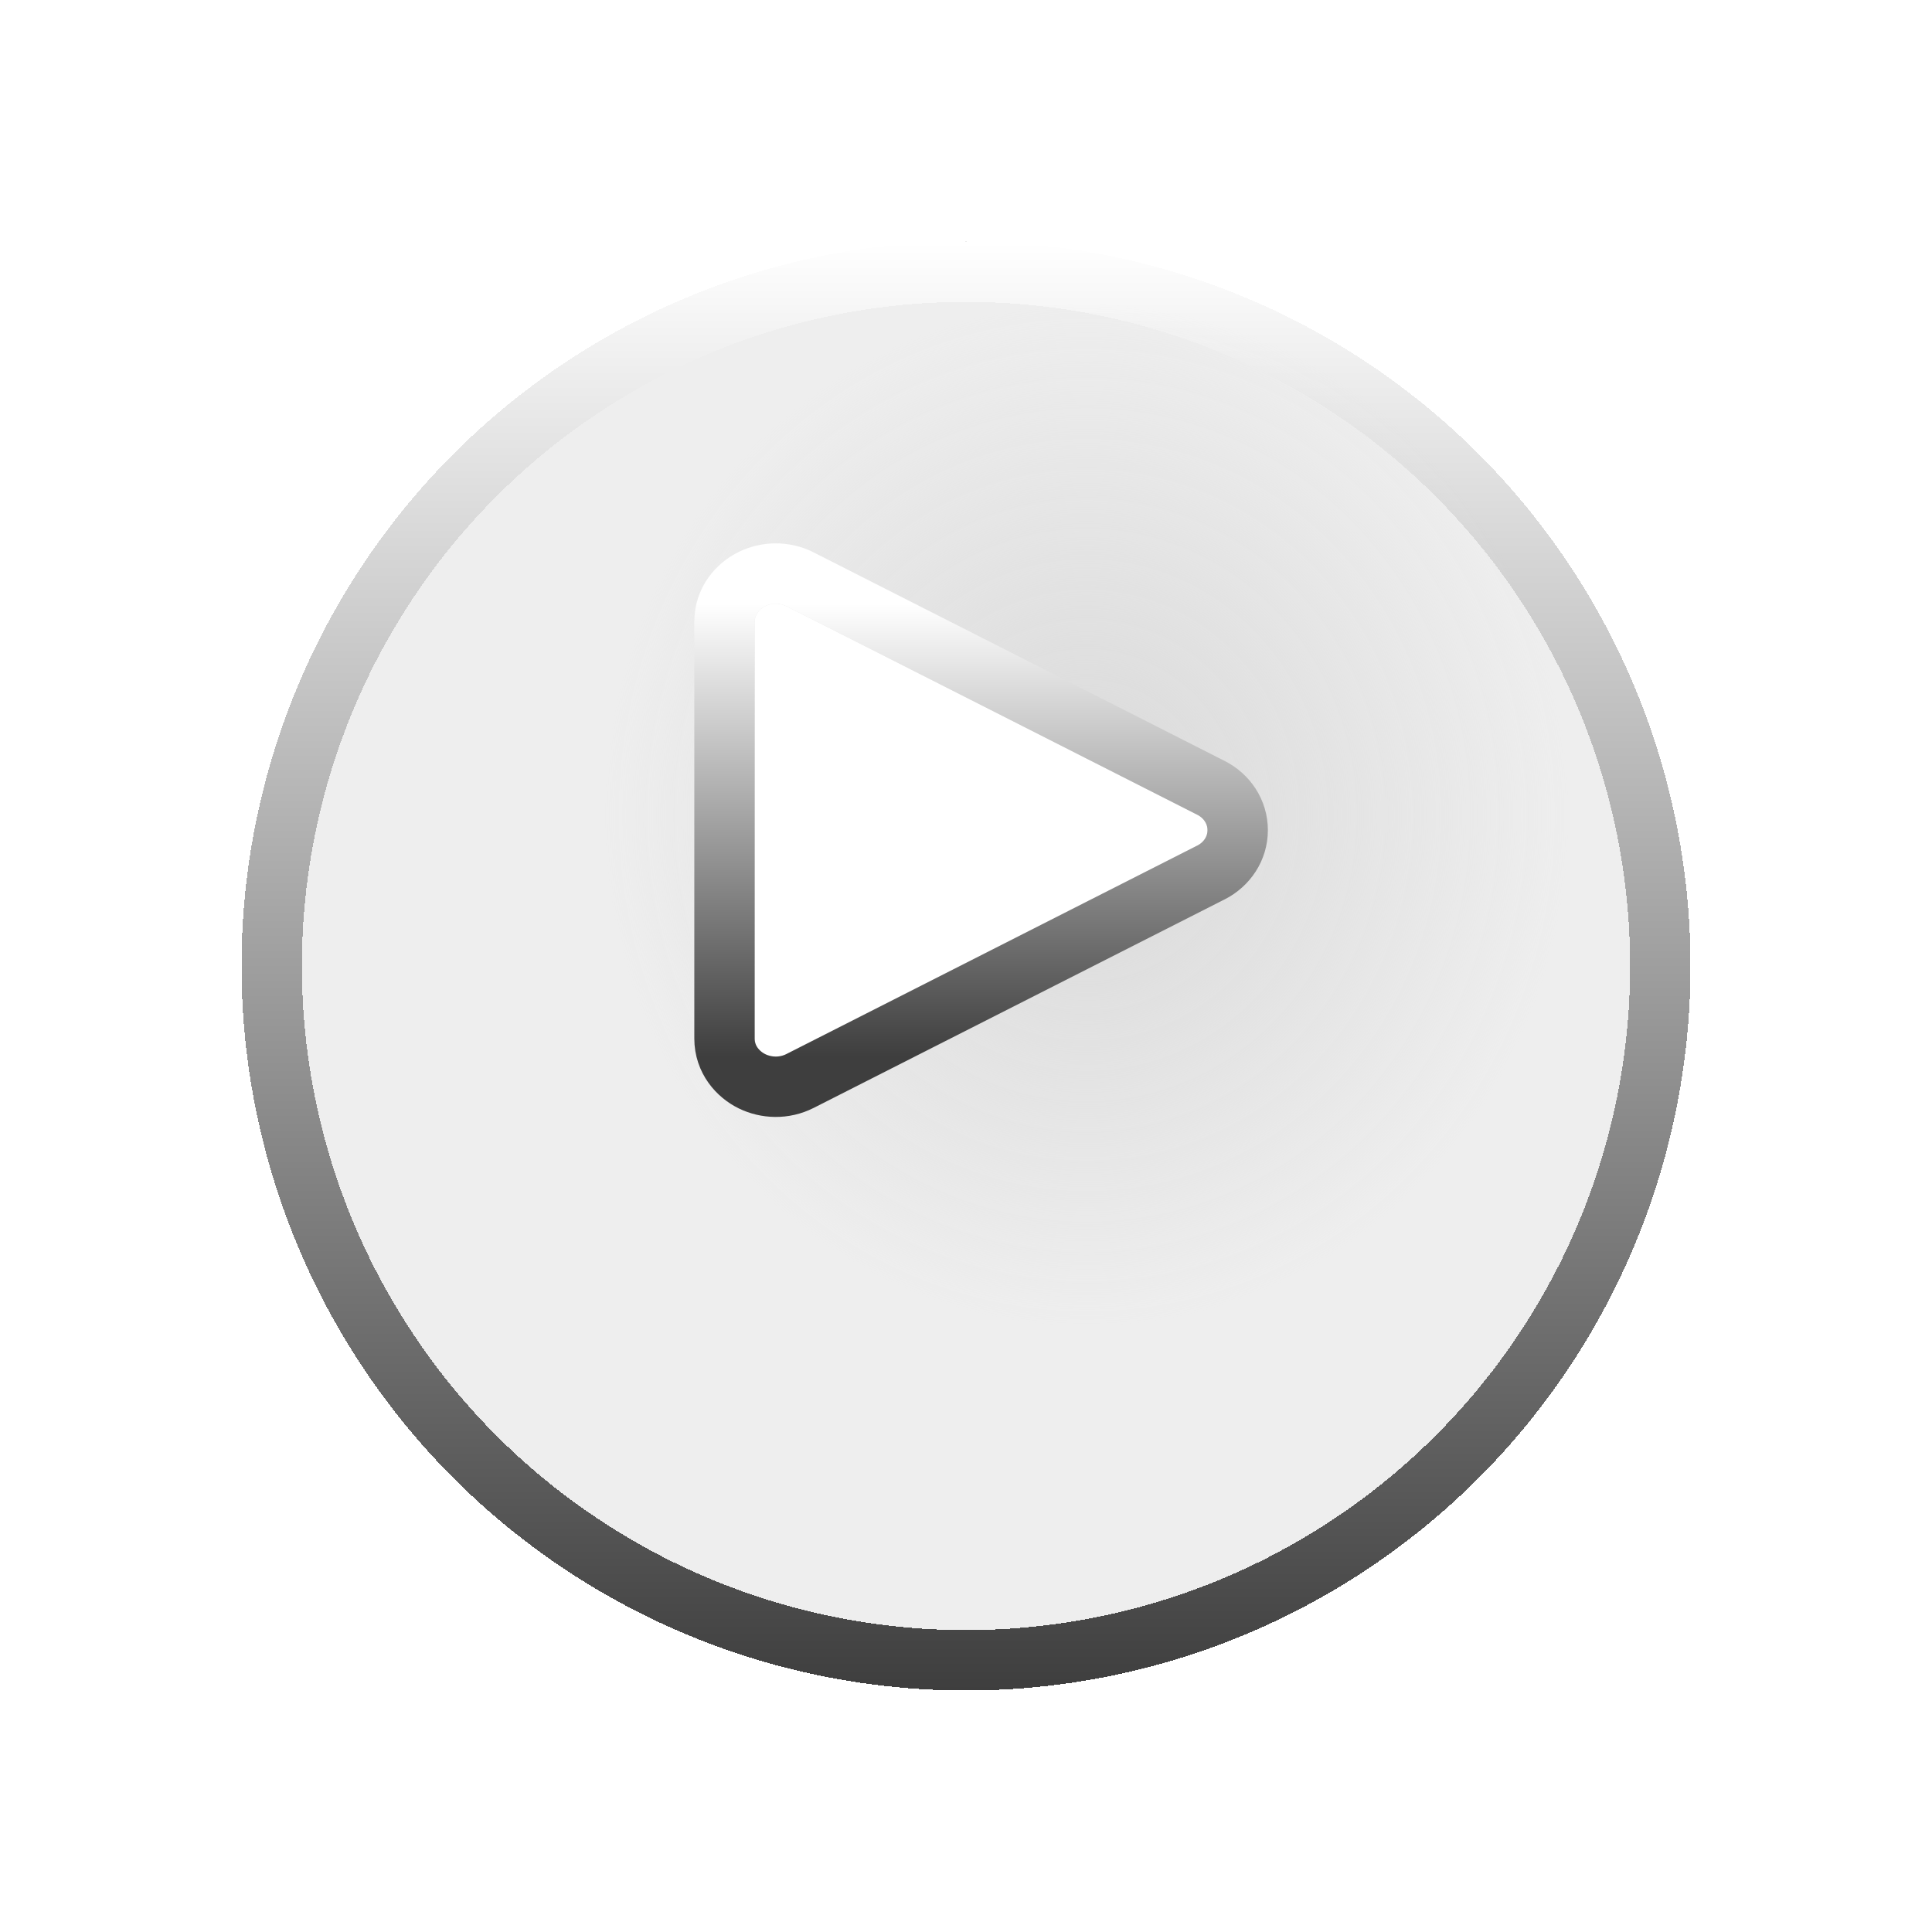 <svg width="32" height="32" viewBox="0 0 32 32" fill="none" xmlns="http://www.w3.org/2000/svg">
<g filter="url(#filter0_dii_584_3339)">
<circle cx="16" cy="12" r="12" fill="black" fill-opacity="0.07" shape-rendering="crispEdges"/>
<circle cx="16" cy="12" r="11.5" stroke="url(#paint0_linear_584_3339)" shape-rendering="crispEdges"/>
</g>
<ellipse cx="18" cy="13.5" rx="8" ry="8.5" fill="url(#paint1_radial_584_3339)"/>
<g filter="url(#filter1_d_584_3339)">
<path d="M13.026 8.042C12.794 7.924 12.5 8.068 12.5 8.299V15.201C12.5 15.432 12.794 15.576 13.026 15.458L19.829 12.007C20.057 11.891 20.057 11.609 19.829 11.493L13.026 8.042Z" fill="white"/>
<path d="M13.252 15.904L13.252 15.904L20.055 12.452L20.056 12.452C20.324 12.316 20.5 12.052 20.5 11.75C20.5 11.448 20.324 11.184 20.056 11.048L20.055 11.048L13.252 7.596C13.252 7.596 13.252 7.596 13.252 7.596C12.986 7.461 12.689 7.477 12.457 7.59C12.224 7.703 12 7.949 12 8.299V15.201C12 15.551 12.224 15.796 12.457 15.91C12.689 16.023 12.986 16.039 13.252 15.904Z" stroke="url(#paint2_linear_584_3339)" stroke-linecap="round" stroke-linejoin="round"/>
</g>
<defs>
<filter id="filter0_dii_584_3339" x="0" y="-1" width="32" height="33" filterUnits="userSpaceOnUse" color-interpolation-filters="sRGB">
<feFlood flood-opacity="0" result="BackgroundImageFix"/>
<feColorMatrix in="SourceAlpha" type="matrix" values="0 0 0 0 0 0 0 0 0 0 0 0 0 0 0 0 0 0 127 0" result="hardAlpha"/>
<feOffset dy="4"/>
<feGaussianBlur stdDeviation="2"/>
<feComposite in2="hardAlpha" operator="out"/>
<feColorMatrix type="matrix" values="0 0 0 0 0 0 0 0 0 0 0 0 0 0 0 0 0 0 0.25 0"/>
<feBlend mode="normal" in2="BackgroundImageFix" result="effect1_dropShadow_584_3339"/>
<feBlend mode="normal" in="SourceGraphic" in2="effect1_dropShadow_584_3339" result="shape"/>
<feColorMatrix in="SourceAlpha" type="matrix" values="0 0 0 0 0 0 0 0 0 0 0 0 0 0 0 0 0 0 127 0" result="hardAlpha"/>
<feOffset dy="-1"/>
<feGaussianBlur stdDeviation="2"/>
<feComposite in2="hardAlpha" operator="arithmetic" k2="-1" k3="1"/>
<feColorMatrix type="matrix" values="0 0 0 0 1 0 0 0 0 1 0 0 0 0 1 0 0 0 1 0"/>
<feBlend mode="normal" in2="shape" result="effect2_innerShadow_584_3339"/>
<feColorMatrix in="SourceAlpha" type="matrix" values="0 0 0 0 0 0 0 0 0 0 0 0 0 0 0 0 0 0 127 0" result="hardAlpha"/>
<feOffset dy="1"/>
<feGaussianBlur stdDeviation="2"/>
<feComposite in2="hardAlpha" operator="arithmetic" k2="-1" k3="1"/>
<feColorMatrix type="matrix" values="0 0 0 0 0 0 0 0 0 0 0 0 0 0 0 0 0 0 1 0"/>
<feBlend mode="normal" in2="effect2_innerShadow_584_3339" result="effect3_innerShadow_584_3339"/>
</filter>
<filter id="filter1_d_584_3339" x="9.5" y="7" width="13.5" height="13.5" filterUnits="userSpaceOnUse" color-interpolation-filters="sRGB">
<feFlood flood-opacity="0" result="BackgroundImageFix"/>
<feColorMatrix in="SourceAlpha" type="matrix" values="0 0 0 0 0 0 0 0 0 0 0 0 0 0 0 0 0 0 127 0" result="hardAlpha"/>
<feOffset dy="2"/>
<feGaussianBlur stdDeviation="1"/>
<feComposite in2="hardAlpha" operator="out"/>
<feColorMatrix type="matrix" values="0 0 0 0 0 0 0 0 0 0 0 0 0 0 0 0 0 0 0.5 0"/>
<feBlend mode="normal" in2="BackgroundImageFix" result="effect1_dropShadow_584_3339"/>
<feBlend mode="normal" in="SourceGraphic" in2="effect1_dropShadow_584_3339" result="shape"/>
</filter>
<linearGradient id="paint0_linear_584_3339" x1="16" y1="0" x2="16" y2="24" gradientUnits="userSpaceOnUse">
<stop stop-color="white"/>
<stop offset="1" stop-color="#3E3E3E"/>
</linearGradient>
<radialGradient id="paint1_radial_584_3339" cx="0" cy="0" r="1" gradientUnits="userSpaceOnUse" gradientTransform="translate(18 13.5) rotate(90) scale(8.5 8)">
<stop stop-color="#D9D9D9"/>
<stop offset="1" stop-color="#D9D9D9" stop-opacity="0"/>
</radialGradient>
<linearGradient id="paint2_linear_584_3339" x1="16.25" y1="8" x2="16.25" y2="15.5" gradientUnits="userSpaceOnUse">
<stop stop-color="white"/>
<stop offset="1" stop-color="#3E3E3E"/>
</linearGradient>
</defs>
</svg>
